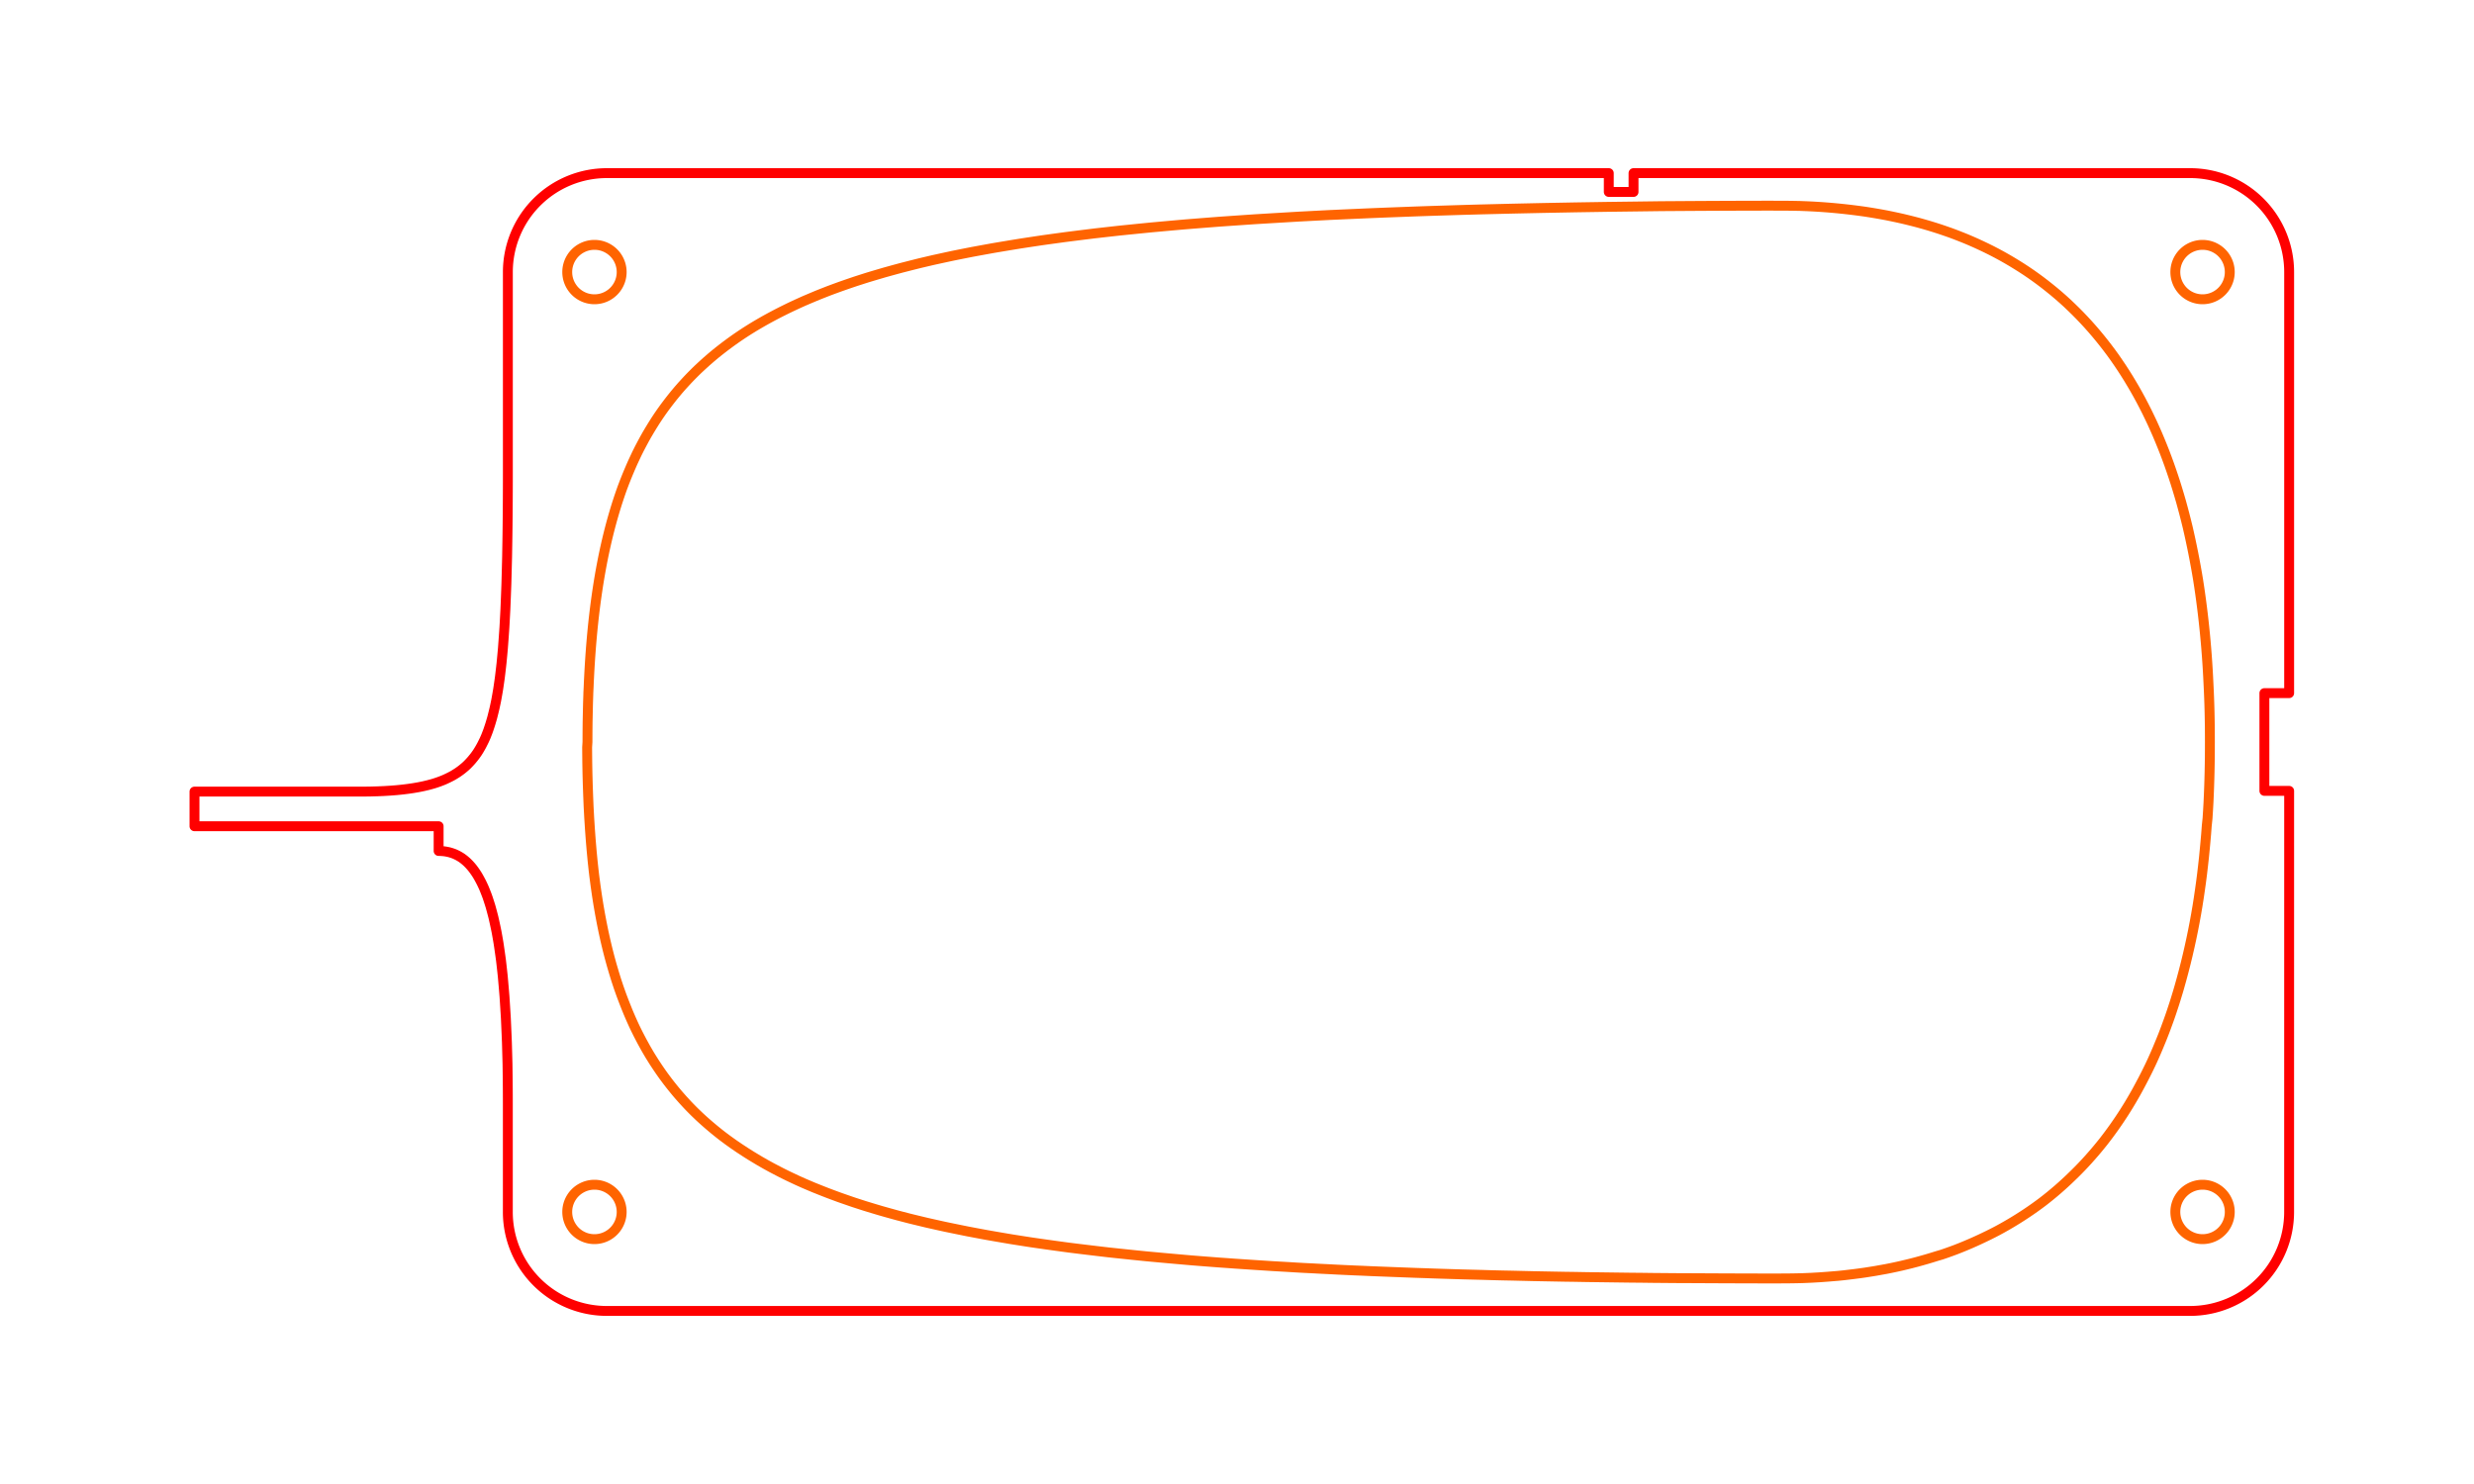 <?xml version="1.0" encoding="UTF-8" standalone="no"?>
<!-- Generator: Fusion 360, Shaper Origin Export Add-In, Version 1.8.0  -->

<svg
   shaper:fusionaddin="version:1.8.0"
   width="50cm"
   height="30cm"
   version="1.1"
   x="0cm"
   y="0cm"
   viewBox="0 0 50 30"
   enable-background="new 0 0 42.334 23"
   xml:space="preserve"
   id="svg4182"
   sodipodi:docname="mid_005.svg"
   inkscape:version="1.2.2 (732a01da63, 2022-12-09)"
   xmlns:inkscape="http://www.inkscape.org/namespaces/inkscape"
   xmlns:sodipodi="http://sodipodi.sourceforge.net/DTD/sodipodi-0.dtd"
   xmlns="http://www.w3.org/2000/svg"
   xmlns:svg="http://www.w3.org/2000/svg"
   xmlns:shaper="http://www.shapertools.com/namespaces/shaper"><defs
     id="defs4186" /><sodipodi:namedview
     id="namedview4184"
     pagecolor="#505050"
     bordercolor="#eeeeee"
     borderopacity="1"
     inkscape:showpageshadow="0"
     inkscape:pageopacity="0"
     inkscape:pagecheckerboard="0"
     inkscape:deskcolor="#505050"
     inkscape:document-units="cm"
     showgrid="false"
     inkscape:zoom="0.2894707"
     inkscape:cx="896.46379"
     inkscape:cy="602.8244"
     inkscape:window-width="1920"
     inkscape:window-height="991"
     inkscape:window-x="-9"
     inkscape:window-y="-9"
     inkscape:window-maximized="1"
     inkscape:current-layer="svg4182" /><g
     id="g4674"
     transform="translate(3.93,3.5)"><path
       d="m 22.041,10.009 h -0.5 v 1.976 h 0.5 v 8.512 a 2,2 0 0 1 -2,2 H 8.791 v -0.38 h -0.5 v 0.38 H -11.959 a 2,2 90 0 1 -2,-2 v -4 0 l -2.2e-5,-0.076 -6.8e-5,-0.075 -1.14e-4,-0.074 -1.6e-4,-0.073 -2.06e-4,-0.073 -2.51e-4,-0.072 -2.99e-4,-0.071 -3.45e-4,-0.071 -3.92e-4,-0.07 -4.39e-4,-0.07 -4.86e-4,-0.069 -5.34e-4,-0.068 -5.82e-4,-0.068 -6.3e-4,-0.067 -6.77e-4,-0.066 -7.26e-4,-0.066 -7.75e-4,-0.065 -8.23e-4,-0.064 -8.72e-4,-0.064 -9.21e-4,-0.063 -9.71e-4,-0.063 -10e-4,-0.062 -0.001,-0.061 -0.001,-0.061 -0.002,-0.12 -0.003,-0.117 -0.003,-0.115 -0.003,-0.113 -0.003,-0.11 -0.003,-0.108 -0.004,-0.106 -0.004,-0.104 -0.004,-0.102 -0.004,-0.099 -0.004,-0.097 -0.005,-0.095 -0.005,-0.093 -0.005,-0.091 -0.005,-0.089 -0.006,-0.087 -0.006,-0.085 -0.006,-0.083 -0.006,-0.082 -0.006,-0.08 -0.007,-0.078 -0.007,-0.076 -0.007,-0.074 -0.007,-0.073 -0.008,-0.071 -0.008,-0.069 -0.008,-0.068 -0.008,-0.066 -0.009,-0.065 -0.009,-0.063 -0.009,-0.062 -0.009,-0.06 -0.01,-0.059 -0.01,-0.057 -0.01,-0.056 -0.01,-0.055 -0.011,-0.053 -0.011,-0.052 -0.011,-0.051 -0.012,-0.05 -0.012,-0.049 -0.012,-0.048 -0.012,-0.047 -0.013,-0.045 -0.013,-0.044 -0.013,-0.043 -0.014,-0.043 -0.014,-0.042 -0.014,-0.041 -0.015,-0.04 -0.015,-0.039 -0.015,-0.038 -0.016,-0.037 -0.016,-0.036 -0.017,-0.035 -0.017,-0.034 -0.017,-0.034 -0.018,-0.033 -0.018,-0.032 -0.019,-0.032 -0.019,-0.031 -0.02,-0.031 -0.021,-0.03 -0.021,-0.029 -0.022,-0.029 -0.023,-0.028 -0.023,-0.028 -0.024,-0.027 -0.025,-0.027 -0.025,-0.026 -0.026,-0.026 -0.027,-0.025 -0.028,-0.024 -0.029,-0.024 -0.029,-0.023 -0.03,-0.022 -0.031,-0.022 -0.032,-0.021 -0.032,-0.02 -0.033,-0.02 -0.034,-0.019 -0.035,-0.018 -0.036,-0.018 -0.036,-0.017 -0.037,-0.017 -0.038,-0.016 -0.039,-0.015 -0.04,-0.015 -0.041,-0.014 -0.042,-0.014 -0.043,-0.013 -0.044,-0.012 -0.045,-0.012 -0.046,-0.011 -0.047,-0.011 -0.048,-0.01 -0.05,-0.01 -0.051,-0.009 -0.052,-0.009 -0.053,-0.008 -0.055,-0.008 -0.056,-0.007 -0.057,-0.007 -0.058,-0.006 -0.06,-0.006 -0.061,-0.005 -0.063,-0.005 -0.064,-0.004 -0.066,-0.004 -0.067,-0.003 -0.069,-0.003 -0.07,-0.002 -0.072,-0.002 -0.073,-0.001 -0.075,-7.174e-4 -0.076,-2.386e-4 h -3.333 v -0.7 h 4.934 v -0.5 0 l 0.025,-3.278e-4 0.025,-9.945e-4 0.025,-0.002 0.025,-0.002 0.025,-0.003 0.025,-0.004 0.025,-0.005 0.025,-0.005 0.024,-0.006 0.024,-0.007 0.024,-0.008 0.024,-0.008 0.023,-0.009 0.023,-0.01 0.023,-0.011 0.022,-0.011 0.022,-0.012 0.022,-0.013 0.021,-0.013 0.021,-0.014 0.02,-0.015 0.02,-0.015 0.019,-0.016 0.019,-0.016 0.019,-0.017 0.018,-0.017 0.035,-0.036 0.033,-0.037 0.032,-0.039 0.03,-0.04 0.029,-0.042 0.029,-0.044 0.028,-0.047 0.027,-0.049 0.027,-0.051 0.013,-0.026 0.013,-0.027 0.013,-0.028 0.013,-0.028 0.012,-0.029 0.012,-0.029 0.012,-0.03 0.012,-0.031 0.012,-0.031 0.012,-0.032 0.011,-0.032 0.011,-0.033 0.011,-0.034 0.011,-0.034 0.011,-0.035 0.011,-0.035 0.01,-0.036 0.01,-0.037 0.01,-0.037 0.01,-0.038 0.01,-0.038 0.01,-0.039 0.009,-0.04 0.009,-0.04 0.009,-0.041 0.009,-0.042 0.009,-0.042 0.009,-0.043 0.009,-0.044 0.008,-0.044 0.008,-0.045 0.008,-0.045 0.008,-0.046 0.008,-0.047 0.007,-0.047 0.007,-0.048 0.007,-0.049 0.007,-0.049 0.007,-0.05 0.007,-0.051 0.007,-0.051 0.006,-0.052 0.006,-0.053 0.006,-0.054 0.006,-0.054 0.006,-0.055 0.006,-0.056 0.005,-0.056 0.005,-0.057 0.005,-0.058 0.005,-0.058 0.005,-0.059 0.005,-0.06 0.005,-0.061 0.004,-0.061 0.004,-0.062 0.004,-0.063 0.004,-0.063 0.004,-0.064 0.004,-0.065 0.004,-0.066 0.003,-0.066 0.003,-0.067 0.003,-0.068 0.003,-0.068 0.003,-0.069 0.003,-0.07 0.003,-0.071 0.002,-0.071 0.002,-0.072 0.002,-0.073 0.002,-0.074 0.002,-0.074 0.002,-0.075 0.001,-0.076 0.001,-0.077 0.001,-0.078 9.61e-4,-0.078 8.12e-4,-0.079 6.65e-4,-0.08 5.16e-4,-0.081 3.69e-4,-0.081 2.21e-4,-0.082 7.3e-5,-0.083 v -2.2 a 2,2 -180 0 1 2,-2 h 32 a 2,2 -90 0 1 2,2 z"
       transform="matrix(1,0,0,-1,20.293,22.497)"
       fill="rgb(0,0,0)"
       stroke-linecap="round"
       stroke-linejoin="round"
       id="path4170"
       style="fill:none;stroke:#ff0000;stroke-width:0.2;stroke-dasharray:none;stroke-opacity:1" /><path
       d="m -12.759,20.497 a 0.55,0.55 0 1 1 1.1,0 0.55,0.55 0 1 1 -1.1,0 z"
       transform="matrix(1,0,0,-1,20.293,22.497)"
       fill="rgb(255,255,255)"
       stroke="rgb(0,0,0)"
       stroke-width="0.001cm"
       stroke-linecap="round"
       stroke-linejoin="round"
       id="path4172"
       style="fill:none;stroke:#ff6400;stroke-width:0.2;stroke-dasharray:none;stroke-opacity:1" /><path
       d="m 19.741,1.497 a 0.55,0.55 0 1 1 1.1,0 0.55,0.55 0 1 1 -1.1,0 z"
       transform="matrix(1,0,0,-1,20.293,22.497)"
       fill="rgb(255,255,255)"
       stroke="rgb(0,0,0)"
       stroke-width="0.001cm"
       stroke-linecap="round"
       stroke-linejoin="round"
       id="path4174"
       style="fill:none;stroke:#ff6400;stroke-width:0.2;stroke-dasharray:none;stroke-opacity:1" /><path
       d="m -12.759,1.497 a 0.55,0.55 0 1 1 1.1,0 0.55,0.55 0 1 1 -1.1,0 z"
       transform="matrix(1,0,0,-1,20.293,22.497)"
       fill="rgb(255,255,255)"
       stroke="rgb(0,0,0)"
       stroke-width="0.001cm"
       stroke-linecap="round"
       stroke-linejoin="round"
       id="path4176"
       style="fill:none;stroke:#ff6400;stroke-width:0.2;stroke-dasharray:none;stroke-opacity:1" /><path
       d="m 19.741,20.497 a 0.55,0.55 0 1 1 1.1,0 0.55,0.55 0 1 1 -1.1,0 z"
       transform="matrix(1,0,0,-1,20.293,22.497)"
       fill="rgb(255,255,255)"
       stroke="rgb(0,0,0)"
       stroke-width="0.001cm"
       stroke-linecap="round"
       stroke-linejoin="round"
       id="path4178"
       style="fill:none;stroke:#ff6400;stroke-width:0.2;stroke-dasharray:none;stroke-opacity:1" /><path
       d="m -12.35,10.997 v 0 l 2.31e-4,0.103 5.58e-4,0.102 8.71e-4,0.1 0.001,0.099 0.002,0.097 0.002,0.095 0.002,0.093 0.002,0.091 0.003,0.089 0.003,0.087 0.001,0.042 0.002,0.042 0.002,0.041 0.002,0.04 0.003,0.079 0.004,0.078 0.008,0.155 0.009,0.153 0.01,0.151 0.011,0.15 0.012,0.148 0.013,0.146 0.014,0.144 0.015,0.142 0.016,0.14 0.017,0.138 0.018,0.136 0.019,0.134 0.02,0.133 0.021,0.131 0.022,0.129 0.023,0.127 0.024,0.126 0.025,0.124 0.026,0.122 0.027,0.12 0.028,0.119 0.029,0.117 0.03,0.115 0.031,0.114 0.032,0.112 0.033,0.111 0.034,0.109 0.035,0.107 0.036,0.106 0.037,0.104 0.039,0.103 0.04,0.101 0.041,0.1 0.042,0.099 0.043,0.098 0.045,0.097 0.046,0.097 0.048,0.096 0.05,0.095 0.051,0.095 0.053,0.094 0.055,0.093 0.056,0.092 0.058,0.092 0.06,0.091 0.062,0.09 0.064,0.089 0.066,0.088 0.068,0.088 0.07,0.087 0.072,0.086 0.074,0.085 0.077,0.084 0.039,0.042 0.04,0.042 0.04,0.041 0.041,0.041 0.041,0.041 0.042,0.041 0.043,0.04 0.043,0.04 0.044,0.04 0.044,0.04 0.045,0.039 0.045,0.039 0.046,0.039 0.047,0.039 0.047,0.038 0.048,0.038 0.049,0.038 0.049,0.038 0.05,0.037 0.05,0.037 0.051,0.037 0.052,0.037 0.052,0.036 0.053,0.036 0.054,0.036 0.055,0.036 0.055,0.035 0.056,0.035 0.057,0.035 0.057,0.034 0.058,0.034 0.059,0.034 0.06,0.034 0.06,0.033 0.061,0.033 0.062,0.033 0.063,0.033 0.063,0.032 0.064,0.032 0.065,0.032 0.066,0.032 0.066,0.031 0.067,0.031 0.068,0.031 0.069,0.031 0.07,0.03 0.071,0.03 0.071,0.03 0.072,0.03 0.073,0.029 0.074,0.029 0.074,0.029 0.075,0.028 0.076,0.028 0.077,0.028 0.077,0.027 0.078,0.027 0.079,0.027 0.08,0.027 0.081,0.026 0.081,0.026 0.082,0.026 0.083,0.025 0.084,0.025 0.085,0.025 0.085,0.025 0.086,0.024 0.087,0.024 0.088,0.024 0.089,0.024 0.09,0.023 0.09,0.023 0.091,0.023 0.092,0.023 0.093,0.022 0.094,0.022 0.095,0.022 0.096,0.021 0.096,0.021 0.097,0.021 0.098,0.021 0.099,0.02 0.1,0.02 0.101,0.02 0.102,0.02 0.103,0.019 0.104,0.019 0.104,0.019 0.105,0.019 0.106,0.018 0.107,0.018 0.108,0.018 0.109,0.018 0.11,0.018 0.111,0.017 0.112,0.017 0.113,0.017 0.114,0.017 0.115,0.016 0.116,0.016 0.117,0.016 0.117,0.016 0.118,0.015 0.119,0.015 0.12,0.015 0.121,0.015 0.122,0.015 0.123,0.014 0.124,0.014 0.125,0.014 0.126,0.014 0.127,0.013 0.128,0.013 0.129,0.013 0.13,0.013 0.131,0.013 0.132,0.012 0.133,0.012 0.134,0.012 0.135,0.012 0.136,0.012 0.137,0.011 0.139,0.011 0.14,0.011 0.141,0.011 0.142,0.011 0.143,0.01 0.144,0.01 0.145,0.01 0.146,0.01 0.147,0.01 0.148,0.009 0.149,0.009 0.15,0.009 0.151,0.009 0.151,0.009 0.152,0.009 0.153,0.008 0.154,0.008 0.154,0.008 0.155,0.008 0.156,0.007 0.313,0.014 0.315,0.014 0.317,0.013 0.318,0.012 0.32,0.012 0.321,0.011 0.322,0.01 0.322,0.01 0.323,0.009 0.323,0.008 0.323,0.008 0.322,0.007 0.322,0.007 0.321,0.006 0.32,0.006 0.319,0.005 0.317,0.005 0.315,0.004 0.313,0.004 0.156,0.002 0.155,0.002 0.154,0.002 0.154,0.001 0.153,0.001 0.152,0.001 0.152,0.001 0.151,9.62e-4 0.15,8.69e-4 0.149,7.79e-4 0.148,6.9e-4 0.147,6.05e-4 0.146,5.21e-4 0.145,4.4e-4 0.072,1.9e-4 0.036,8.7e-5 0.035,8.4e-5 0.034,7.9e-5 0.034,7.5e-5 0.033,7e-5 0.032,6.5e-5 0.031,6e-5 0.031,5.5e-5 0.03,5e-5 0.029,4.3e-5 0.029,3.7e-5 0.028,3.1e-5 0.027,2.5e-5 0.027,1.8e-5 0.026,1.1e-5 0.025,4e-6 0.049,-1.5e-5 0.047,-4.6e-5 0.045,-7.8e-5 0.043,-1.14e-4 0.041,-1.51e-4 0.039,-1.89e-4 0.037,-2.29e-4 0.036,-2.71e-4 0.034,-3.15e-4 0.033,-3.61e-4 0.031,-4.08e-4 0.03,-4.57e-4 0.029,-5.09e-4 0.028,-5.61e-4 0.028,-6.16e-4 0.053,-0.001 0.051,-0.002 0.103,-0.004 0.104,-0.005 0.104,-0.006 0.105,-0.007 0.105,-0.008 0.105,-0.009 0.106,-0.01 0.106,-0.011 0.107,-0.012 0.107,-0.013 0.107,-0.014 0.108,-0.015 0.108,-0.017 0.108,-0.018 0.108,-0.019 0.108,-0.02 0.108,-0.022 0.108,-0.023 0.108,-0.024 0.108,-0.026 0.108,-0.027 0.107,-0.028 0.107,-0.03 0.107,-0.031 0.107,-0.033 0.106,-0.034 0.106,-0.036 0.106,-0.037 0.105,-0.039 0.105,-0.041 0.105,-0.042 0.104,-0.044 0.104,-0.046 0.104,-0.048 0.103,-0.049 0.103,-0.051 0.102,-0.053 0.102,-0.055 0.101,-0.057 0.101,-0.059 0.1,-0.061 0.099,-0.062 0.098,-0.064 0.097,-0.066 0.096,-0.068 0.094,-0.069 0.093,-0.071 0.092,-0.073 0.091,-0.074 0.09,-0.076 0.089,-0.078 0.088,-0.08 0.086,-0.082 0.085,-0.083 0.084,-0.085 0.083,-0.087 0.082,-0.089 0.081,-0.091 0.079,-0.092 0.078,-0.094 0.077,-0.096 0.076,-0.098 0.075,-0.1 0.073,-0.101 0.071,-0.103 0.07,-0.104 0.068,-0.105 0.067,-0.107 0.065,-0.108 0.064,-0.109 0.062,-0.11 0.061,-0.112 0.059,-0.113 0.058,-0.114 0.056,-0.115 0.055,-0.116 0.053,-0.117 0.052,-0.118 0.05,-0.119 0.049,-0.12 0.048,-0.121 0.046,-0.122 0.045,-0.123 0.043,-0.123 0.042,-0.124 0.041,-0.125 0.039,-0.126 0.038,-0.126 0.037,-0.127 0.035,-0.128 0.034,-0.128 0.033,-0.129 0.032,-0.13 0.03,-0.131 0.029,-0.132 0.028,-0.133 0.027,-0.133 0.026,-0.134 0.025,-0.135 0.024,-0.135 0.023,-0.136 0.021,-0.137 0.02,-0.137 0.019,-0.138 0.018,-0.138 0.017,-0.139 0.016,-0.139 0.015,-0.14 0.014,-0.14 0.013,-0.14 0.012,-0.141 0.011,-0.141 0.01,-0.141 0.009,-0.142 0.008,-0.143 0.007,-0.144 0.007,-0.145 0.006,-0.146 0.005,-0.146 0.004,-0.147 0.003,-0.148 0.002,-0.149 0.001,-0.149 4.96e-4,-0.15 -3.67e-4,-0.15 -0.001,-0.151 -0.002,-0.152 -0.003,-0.153 -0.004,-0.154 -0.005,-0.155 -0.006,-0.156 -0.007,-0.157 -0.009,-0.158 -0.01,-0.159 L 20.376,9.304 20.364,9.144 20.35,8.983 20.335,8.821 20.319,8.659 20.301,8.496 20.282,8.333 20.261,8.169 20.238,8.005 20.214,7.841 20.188,7.676 20.16,7.512 l -0.03,-0.165 -0.032,-0.165 -0.034,-0.165 -0.036,-0.165 -0.038,-0.165 -0.04,-0.165 -0.042,-0.164 -0.044,-0.164 -0.046,-0.164 -0.024,-0.082 -0.025,-0.082 -0.025,-0.082 -0.026,-0.082 -0.027,-0.082 -0.027,-0.082 -0.028,-0.082 -0.029,-0.082 -0.03,-0.082 -0.03,-0.082 -0.031,-0.082 -0.032,-0.082 -0.033,-0.082 -0.034,-0.082 -0.034,-0.082 -0.035,-0.082 -0.036,-0.082 -0.037,-0.082 -0.038,-0.081 -0.039,-0.081 -0.04,-0.081 -0.041,-0.081 -0.042,-0.081 -0.043,-0.081 -0.043,-0.08 -0.044,-0.08 -0.045,-0.079 -0.046,-0.079 -0.047,-0.079 -0.048,-0.078 -0.049,-0.078 -0.05,-0.077 -0.051,-0.077 -0.052,-0.076 -0.053,-0.076 -0.054,-0.075 -0.055,-0.075 -0.056,-0.074 -0.057,-0.074 -0.059,-0.073 -0.06,-0.073 -0.061,-0.072 -0.062,-0.071 -0.063,-0.071 -0.064,-0.07 -0.065,-0.069 -0.067,-0.069 -0.068,-0.068 -0.069,-0.067 -0.07,-0.067 -0.071,-0.066 -0.072,-0.065 -0.073,-0.064 -0.074,-0.063 -0.075,-0.062 -0.076,-0.061 -0.077,-0.06 -0.078,-0.058 -0.079,-0.057 -0.08,-0.056 -0.081,-0.055 -0.082,-0.054 -0.083,-0.053 -0.084,-0.052 -0.085,-0.051 -0.086,-0.05 -0.087,-0.049 -0.088,-0.048 -0.089,-0.046 -0.09,-0.045 -0.091,-0.044 -0.091,-0.043 -0.092,-0.042 -0.093,-0.041 -0.094,-0.04 -0.095,-0.039 -0.096,-0.038 -0.097,-0.036 -0.098,-0.035 -0.099,-0.034 L 14.918,0.604 14.818,0.573 14.718,0.543 14.616,0.514 14.515,0.486 14.412,0.459 14.31,0.434 14.206,0.409 14.102,0.386 13.998,0.364 13.893,0.343 13.787,0.324 13.681,0.305 13.575,0.288 13.468,0.271 13.361,0.256 13.253,0.242 13.145,0.229 13.036,0.216 12.927,0.205 12.818,0.196 l -0.11,-0.009 -0.11,-0.008 -0.055,-0.004 -0.054,-0.003 -0.051,-0.003 -0.05,-0.003 -0.049,-0.002 -0.048,-0.002 -0.095,-0.004 -0.048,-0.001 -0.049,-0.001 -0.051,-0.001 -0.053,-8.813e-4 -0.027,-3.773e-4 -0.028,-3.372e-4 -0.029,-2.987e-4 -0.029,-2.619e-4 -0.03,-2.267e-4 -0.031,-1.93e-4 -0.032,-1.611e-4 -0.033,-1.306e-4 -0.034,-1.019e-4 -0.035,-7.48e-5 -0.036,-4.92e-5 -0.037,-2.53e-5 -0.039,-3.1e-6 -0.04,1.77e-5 -0.041,3.67e-5 -0.043,5.41e-5 -0.044,7e-5 -0.046,8.42e-5 -0.047,9.68e-5 -0.049,1.077e-4 -0.051,1.172e-4 -0.052,1.248e-4 -0.054,1.31e-4 -0.056,1.365e-4 -0.113,3.066e-4 -0.114,3.555e-4 -0.115,4.057e-4 -0.116,4.572e-4 -0.116,5.101e-4 -0.117,5.643e-4 -0.118,6.2e-4 -0.119,6.769e-4 L 9.885,0.158 9.648,0.159 9.413,0.161 9.181,0.163 8.951,0.166 8.722,0.168 8.496,0.171 8.272,0.174 8.05,0.177 7.83,0.18 7.612,0.184 7.396,0.187 7.182,0.191 6.971,0.195 6.761,0.199 6.553,0.204 6.347,0.209 6.143,0.213 5.941,0.218 5.741,0.224 5.543,0.229 5.347,0.234 5.153,0.24 4.961,0.246 4.77,0.252 4.582,0.259 4.395,0.265 4.21,0.272 4.027,0.279 3.846,0.286 3.666,0.293 3.489,0.3 3.313,0.308 3.139,0.315 2.966,0.323 2.796,0.331 2.627,0.34 2.46,0.348 2.294,0.357 2.13,0.365 1.968,0.374 1.808,0.384 1.649,0.393 1.492,0.402 1.337,0.412 1.183,0.422 1.031,0.432 0.88,0.442 0.731,0.452 0.583,0.463 0.437,0.473 0.293,0.484 0.15,0.495 0.009,0.506 -0.131,0.517 -0.269,0.529 l -0.137,0.012 -0.135,0.012 -0.134,0.012 -0.132,0.012 -0.131,0.012 -0.13,0.012 -0.128,0.013 -0.127,0.013 -0.125,0.013 -0.124,0.013 -0.123,0.013 -0.121,0.013 -0.12,0.014 -0.119,0.014 -0.117,0.014 -0.116,0.014 -0.115,0.014 -0.113,0.014 -0.112,0.014 -0.111,0.015 -0.11,0.015 -0.109,0.015 -0.107,0.015 -0.106,0.015 -0.105,0.015 -0.104,0.015 -0.103,0.016 -0.102,0.016 -0.102,0.016 -0.101,0.016 -0.1,0.017 -0.1,0.017 -0.099,0.017 -0.098,0.017 -0.097,0.017 -0.097,0.018 -0.096,0.018 -0.095,0.018 -0.095,0.018 -0.094,0.019 -0.093,0.019 -0.093,0.019 -0.092,0.019 -0.091,0.019 -0.091,0.02 -0.09,0.02 -0.089,0.02 -0.089,0.02 -0.088,0.021 -0.087,0.021 -0.087,0.021 -0.086,0.021 -0.085,0.022 -0.085,0.022 -0.084,0.022 -0.083,0.023 -0.083,0.023 -0.082,0.023 -0.081,0.023 -0.081,0.024 -0.08,0.024 -0.079,0.024 -0.079,0.024 -0.078,0.025 -0.077,0.025 -0.077,0.025 -0.076,0.026 -0.075,0.026 -0.075,0.026 -0.074,0.026 -0.073,0.027 -0.073,0.027 -0.072,0.027 -0.072,0.028 -0.071,0.028 -0.07,0.028 -0.07,0.028 -0.069,0.029 -0.068,0.029 -0.068,0.029 -0.067,0.03 -0.067,0.03 -0.066,0.031 -0.066,0.031 -0.065,0.031 -0.065,0.032 -0.064,0.032 -0.064,0.033 -0.063,0.033 -0.063,0.033 -0.062,0.034 -0.062,0.034 -0.061,0.035 -0.061,0.035 -0.06,0.036 -0.06,0.036 -0.059,0.036 -0.059,0.037 -0.058,0.037 -0.058,0.038 -0.058,0.038 -0.057,0.039 -0.057,0.039 -0.056,0.04 -0.056,0.04 -0.055,0.041 -0.055,0.041 -0.054,0.042 -0.054,0.043 -0.053,0.043 -0.053,0.044 -0.052,0.044 -0.052,0.045 -0.051,0.045 -0.051,0.046 -0.05,0.046 -0.049,0.047 -0.049,0.047 -0.048,0.048 -0.048,0.049 -0.047,0.049 -0.046,0.05 -0.046,0.05 -0.045,0.051 -0.045,0.051 -0.044,0.052 -0.043,0.052 -0.043,0.053 -0.042,0.053 -0.042,0.054 -0.041,0.055 -0.041,0.055 -0.04,0.056 -0.039,0.056 -0.039,0.057 -0.038,0.057 -0.038,0.058 -0.037,0.059 -0.037,0.059 -0.036,0.06 -0.035,0.06 -0.035,0.061 -0.034,0.062 -0.034,0.062 -0.033,0.063 -0.033,0.063 -0.032,0.064 -0.032,0.065 -0.031,0.065 -0.03,0.066 -0.03,0.067 -0.029,0.067 -0.029,0.068 -0.028,0.069 -0.028,0.07 -0.028,0.071 -0.027,0.071 -0.027,0.072 -0.026,0.073 -0.026,0.074 -0.025,0.075 -0.025,0.076 -0.024,0.077 -0.024,0.078 -0.023,0.078 -0.023,0.079 -0.022,0.08 -0.022,0.081 -0.021,0.082 -0.021,0.083 -0.02,0.084 -0.02,0.085 -0.019,0.086 -0.019,0.087 -0.018,0.088 -0.018,0.089 -0.017,0.09 -0.017,0.091 -0.016,0.092 -0.016,0.093 -0.015,0.094 -0.015,0.096 -0.014,0.097 -0.014,0.098 -0.013,0.099 -0.013,0.1 -0.012,0.101 -0.011,0.102 -0.011,0.103 -0.01,0.105 -0.01,0.106 -0.009,0.107 -0.009,0.108 -0.008,0.109 -0.008,0.11 -0.007,0.11 -0.007,0.111 -0.012,0.222 -0.009,0.222 -0.008,0.222 -0.003,0.11 -0.003,0.11 -0.002,0.109 -0.002,0.109 -0.001,0.108 -10e-4,0.107 -6.27e-4,0.106 z"
       transform="matrix(1,0,0,-1,20.293,22.497)"
       fill="rgb(255,255,255)"
       stroke="rgb(0,0,0)"
       stroke-width="0.001cm"
       stroke-linecap="round"
       stroke-linejoin="round"
       id="path4180"
       style="fill:none;stroke:#ff6400;stroke-width:0.2;stroke-dasharray:none;stroke-opacity:1" /></g></svg>
